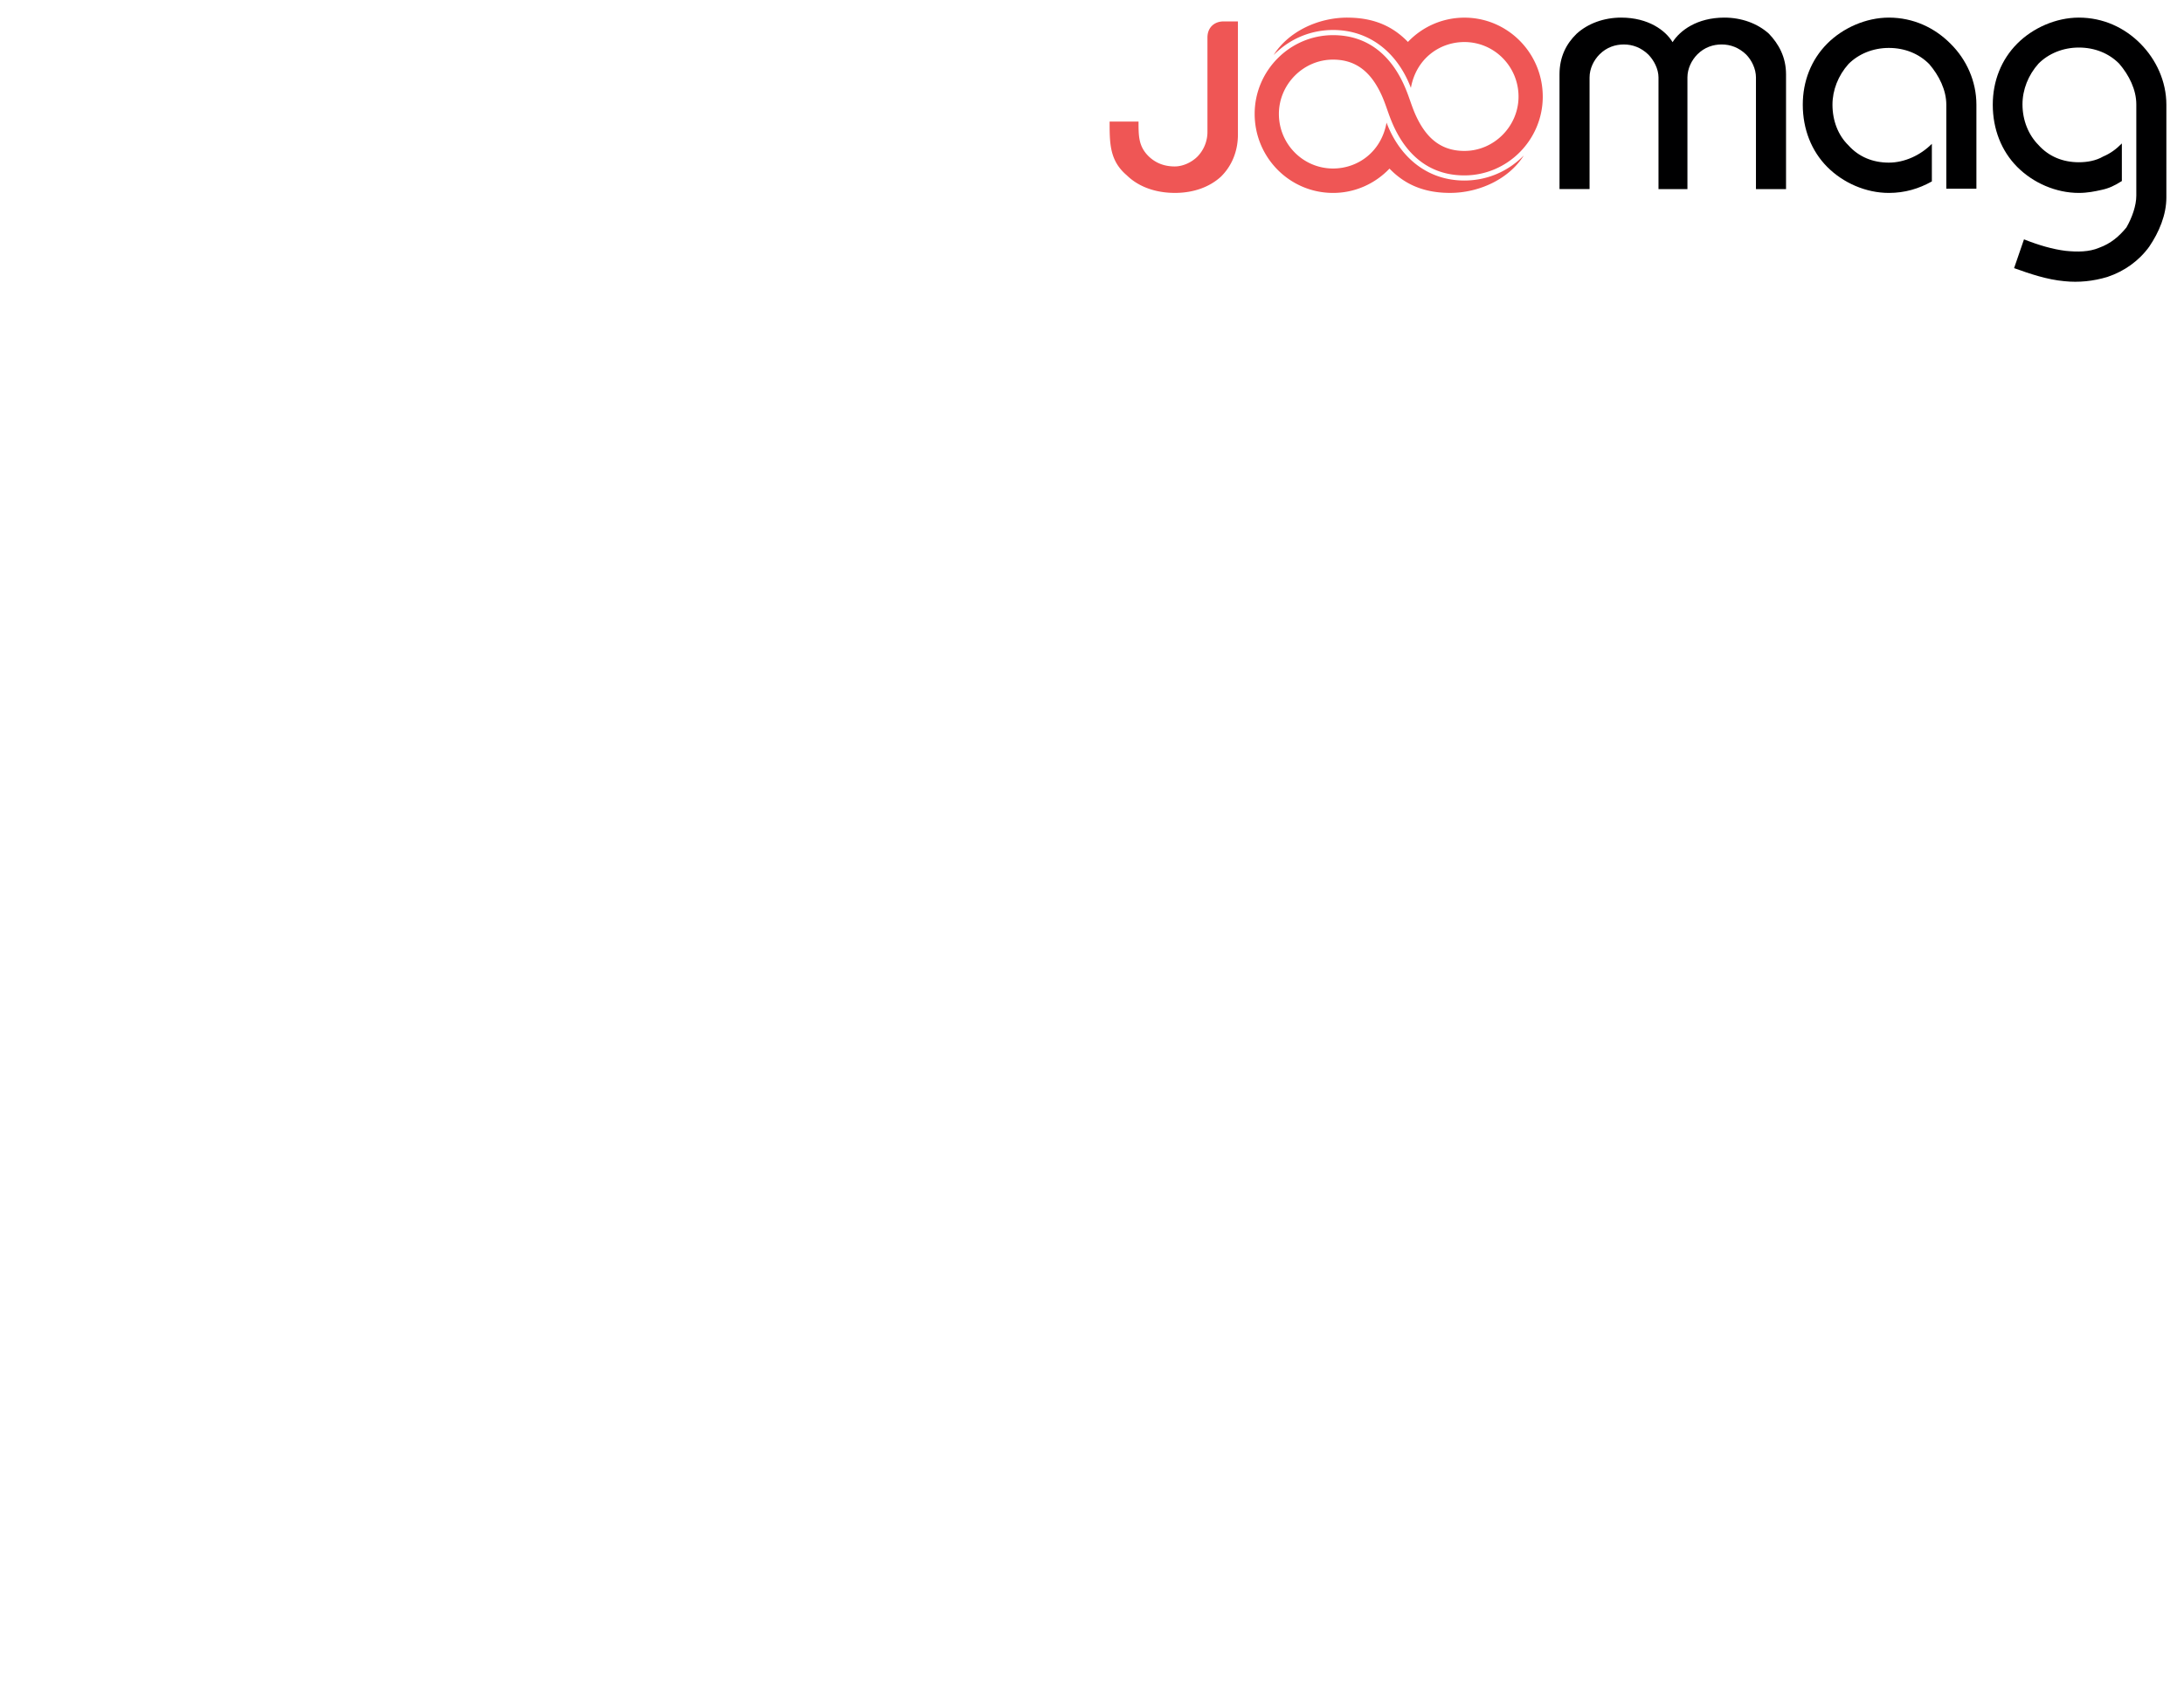 <?xml version="1.0" encoding="UTF-8"?>
<svg viewBox="0 0 248 192" xmlns="http://www.w3.org/2000/svg" xmlns:xlink="http://www.w3.org/1999/xlink">
    <view id="logo-no-text-colored" viewBox="124 0 124 34" /><svg viewBox="-2 -2 124 34" width="124" height="34" x="124">
        <g fill-rule="evenodd" clip-rule="evenodd">
            <path fill="#000001" d="M95.487 2.963C93.67 1.133 91.25 0 88.483 0c-2.594 0-5.232 1.176-7.005 2.963-1.816 1.83-2.767 4.27-2.767 6.928 0 2.79.996 5.273 2.768 7.06 1.816 1.83 4.41 2.962 7.005 2.962 1.816 0 3.414-.48 4.885-1.307v-4.27c-1.298 1.307-3.113 2.135-4.885 2.135-1.816 0-3.416-.654-4.584-1.96-1.168-1.133-1.817-2.79-1.817-4.62 0-1.654.65-3.31 1.816-4.617 1.124-1.133 2.766-1.83 4.583-1.83 1.816 0 3.414.654 4.583 1.83C94.19 6.58 95.01 8.236 95.01 9.89v9.543h3.417V9.89c0-2.658-1.125-5.14-2.94-6.927zM117.06 2.963C115.244 1.133 112.823 0 110.057 0c-2.594 0-5.232 1.176-7.004 2.963-1.817 1.83-2.767 4.27-2.767 6.928 0 2.79.994 5.273 2.767 7.06 1.816 1.83 4.41 2.962 7.004 2.962.995 0 1.816-.174 2.594-.348.823-.174 1.472-.48 2.293-1.003v-4.27c-.65.655-1.296 1.133-2.118 1.482-.822.48-1.816.654-2.767.654-1.816 0-3.416-.654-4.583-1.96-1.125-1.133-1.816-2.79-1.816-4.618 0-1.657.646-3.312 1.815-4.62 1.123-1.132 2.767-1.83 4.583-1.83 1.816 0 3.416.654 4.582 1.83 1.125 1.308 1.945 2.963 1.945 4.62v10.37c0 1.132-.475 2.483-1.123 3.616-.822 1.003-1.773 1.83-3.113 2.31-1.124.478-2.465.478-3.762.348-1.47-.174-3.113-.654-4.756-1.308l-1.125 3.268c1.816.654 3.76 1.308 5.707 1.482 1.643.173 3.285 0 4.885-.48 1.944-.653 3.587-1.83 4.755-3.442 1.123-1.655 1.945-3.617 1.945-5.577V9.89c0-2.658-1.167-5.14-2.94-6.927z" />
            <path fill="#EF5655" d="M7.393 19.912c2.118 0 3.934-.654 5.23-1.83 1.168-1.132 1.946-2.788 1.946-4.793V.434h-1.644c-.994 0-1.816.654-1.816 1.83v10.72a4.005 4.005 0 0 1-1.123 2.788c-.65.654-1.643 1.133-2.594 1.133-1.125 0-2.12-.35-2.94-1.133-1.168-1.133-1.168-2.31-1.168-3.964H0c0 2.482 0 4.443 1.945 6.098 1.557 1.524 3.675 2.004 5.448 2.004z" />
            <path fill="#000001" d="M58.09 0c-1.945 0-3.762.654-5.058 1.83-1.167 1.133-1.945 2.614-1.945 4.618v13.028H54.5V6.796c0-1 .477-1.96 1.126-2.613.822-.828 1.816-1.132 2.767-1.132.994 0 1.945.35 2.767 1.133.648.654 1.167 1.655 1.167 2.614v12.68h3.286V6.796c0-1.002.476-1.96 1.123-2.614.822-.828 1.817-1.132 2.767-1.132.995 0 1.945.35 2.767 1.133.65.654 1.124 1.655 1.124 2.614v12.68h3.416V6.446c0-1.96-.822-3.44-1.945-4.617C73.567.654 71.752 0 69.807 0c-3.113 0-5.058 1.48-5.88 2.79C63.147 1.48 61.203 0 58.09 0z" />
            <path fill="#EF5655" d="M27.002 0c-3.362 0-6.715 1.607-8.378 4.252 1.912-1.942 4.344-2.85 6.767-2.846 4.212.007 7.336 2.66 8.82 6.575.61-3.355 3.292-5.206 6.075-5.206 3.398 0 6.148 2.778 6.148 6.2 0 3.352-2.772 6.174-6.154 6.167-2.855 0-4.41-1.706-5.448-3.897-.48-1.01-.77-2.094-1.2-3.124-1.506-3.665-4.18-6.128-8.257-6.128-4.913 0-8.904 4.045-8.904 8.94 0 4.962 3.984 8.98 8.9 8.98 2.52 0 4.79-1.064 6.41-2.763 1.474 1.524 3.53 2.76 6.872 2.76 3.362 0 6.716-1.606 8.38-4.252-1.914 1.942-4.345 2.85-6.768 2.847-4.213-.007-7.335-2.66-8.818-6.574-.61 3.356-3.294 5.208-6.076 5.208-3.4 0-6.148-2.78-6.148-6.2 0-3.352 2.77-6.173 6.154-6.167 2.854 0 4.41 1.708 5.447 3.9.48 1.008.77 2.093 1.2 3.123 1.506 3.665 4.18 6.127 8.257 6.127 4.913 0 8.904-4.046 8.904-8.94 0-4.962-3.983-8.978-8.898-8.978a8.83 8.83 0 0 0-6.412 2.76C32.4 1.238 30.344.003 27.002.003z" />
        </g>
    </svg>
</svg>